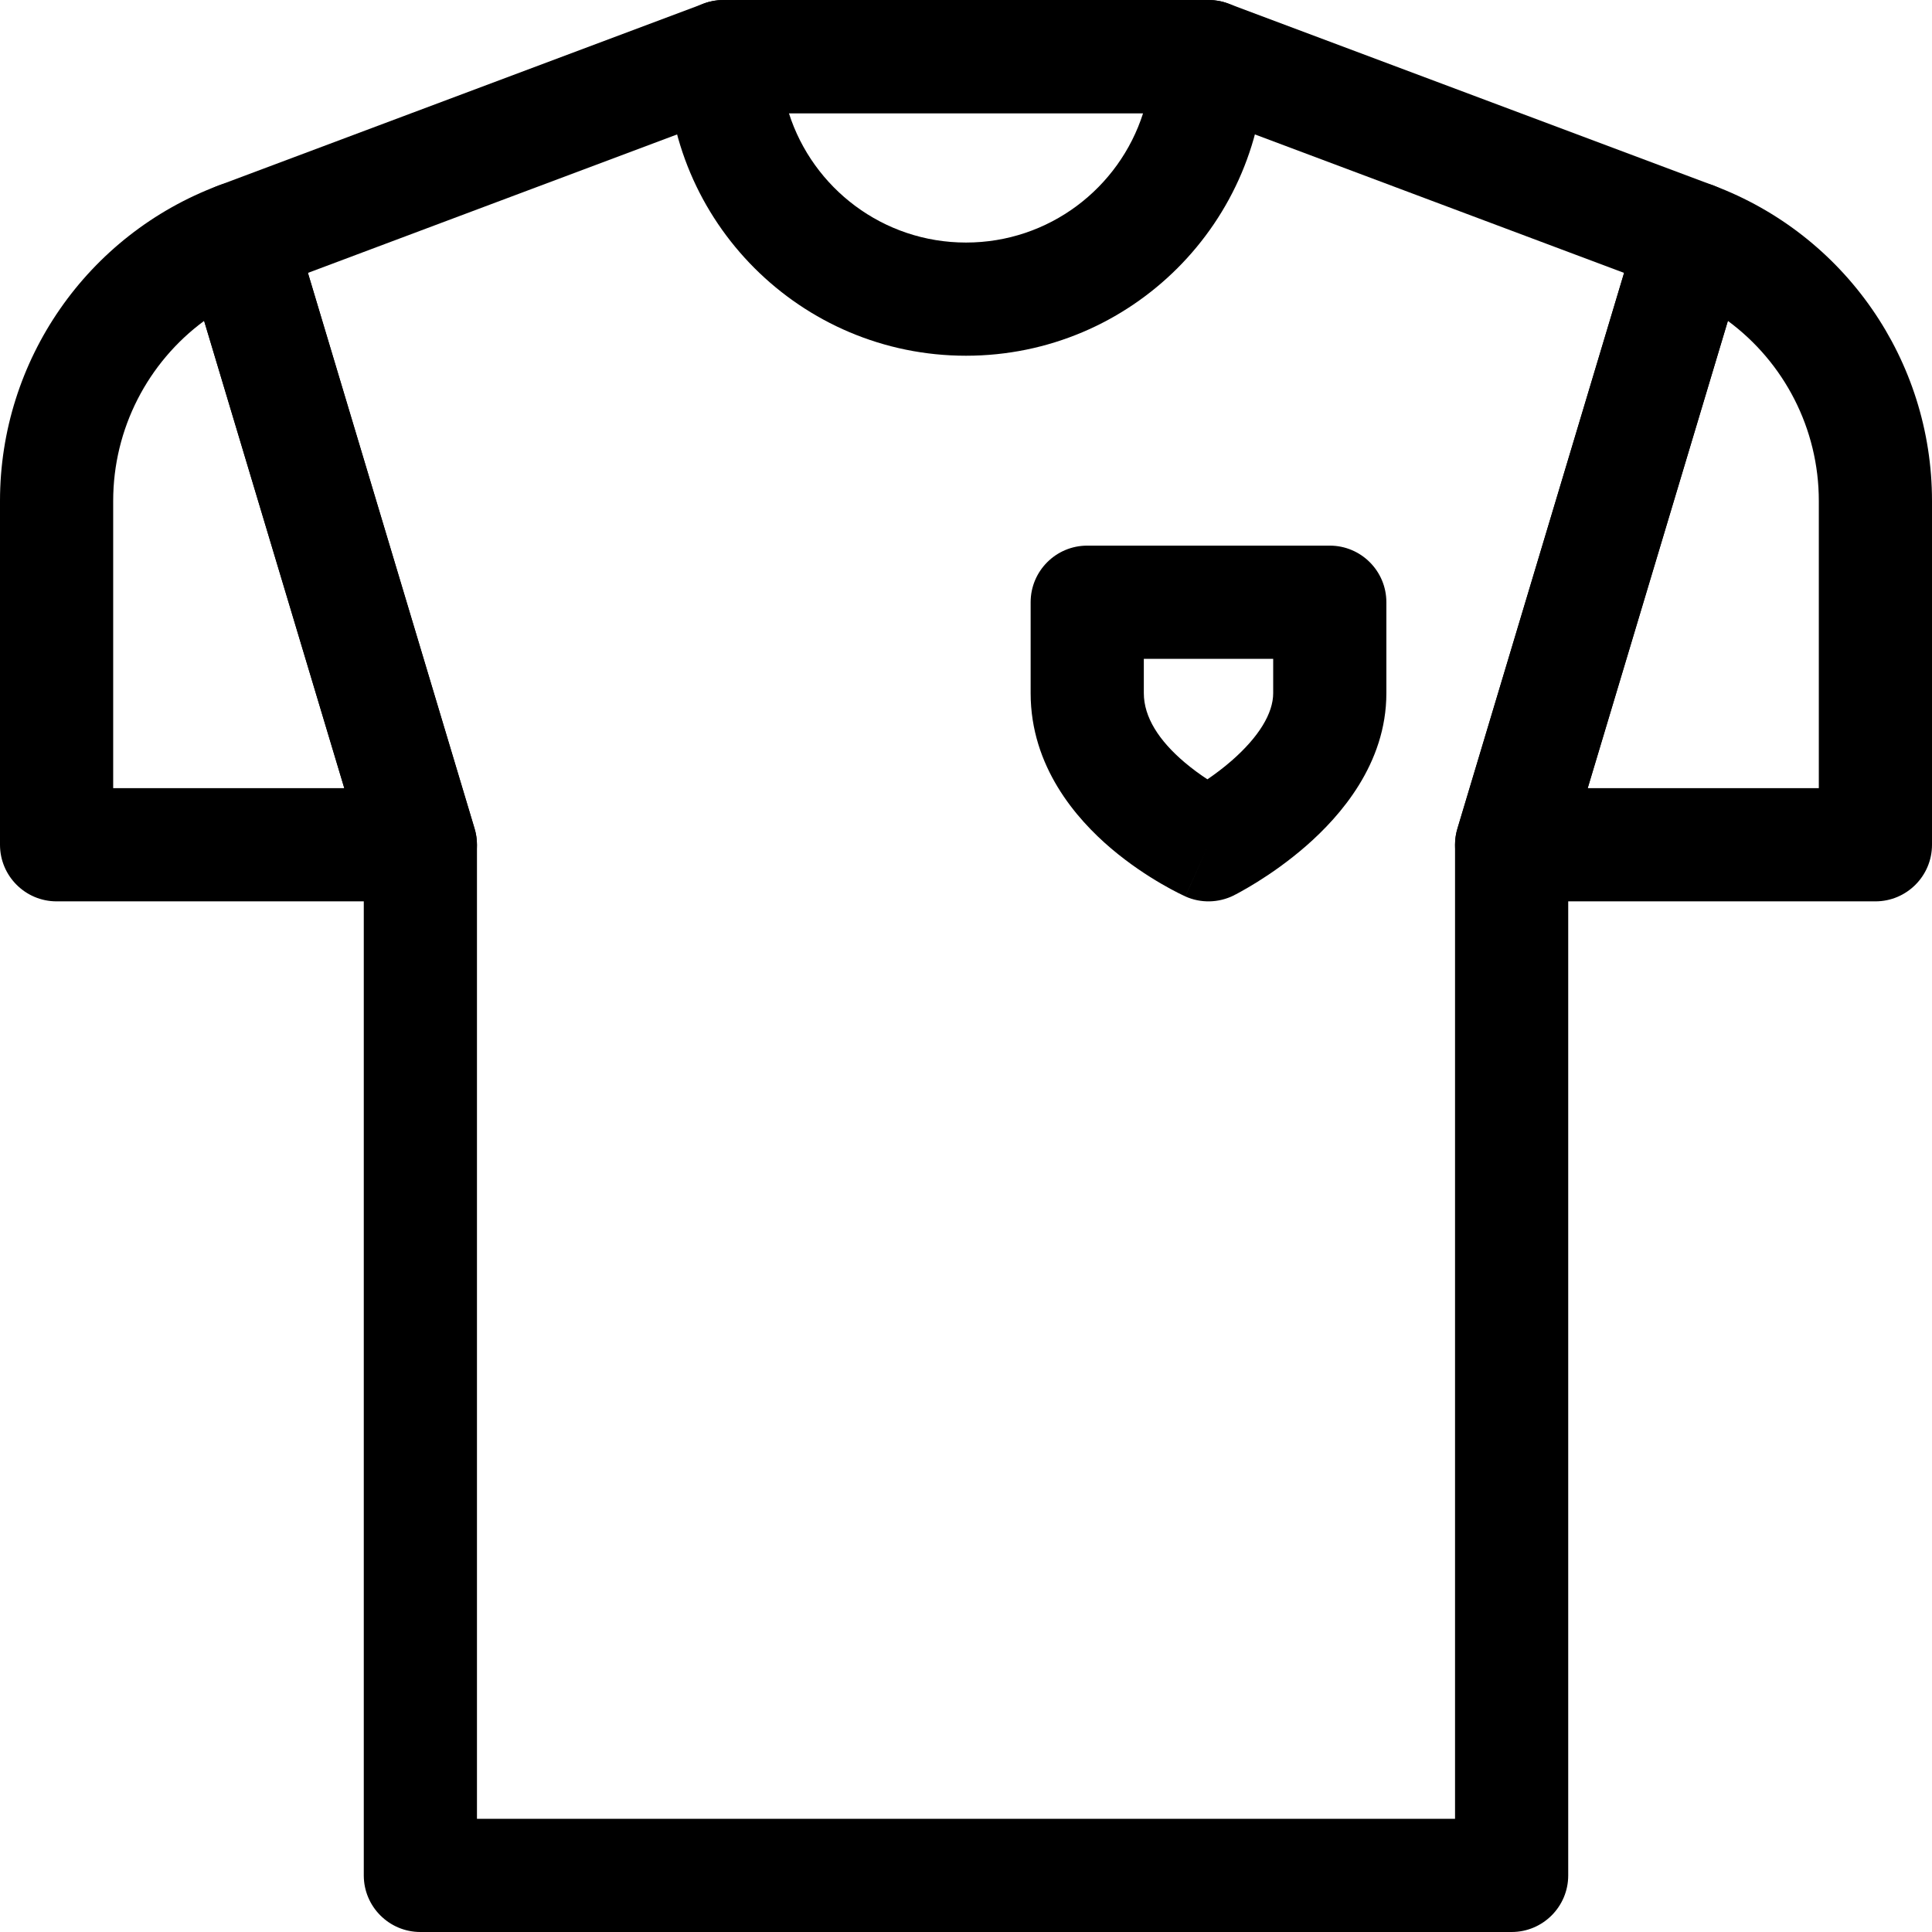 <svg width="24" height="24" viewBox="0 0 24 24" fill="none" xmlns="http://www.w3.org/2000/svg">
<path fill-rule="evenodd" clip-rule="evenodd" d="M8.741 0.045C8.82 0.015 8.903 0 8.988 0H15.013C15.097 0 15.181 0.015 15.259 0.045L21.284 2.304C21.631 2.434 21.817 2.81 21.711 3.165L19.481 10.597V23.297C19.481 23.685 19.166 24 18.778 24H5.222C4.834 24 4.519 23.685 4.519 23.297V10.597L2.289 3.165C2.183 2.81 2.369 2.434 2.716 2.304L8.741 0.045ZM9.115 1.406L3.825 3.39L5.895 10.292C5.915 10.357 5.925 10.425 5.925 10.494V22.594H18.075V10.494C18.075 10.425 18.085 10.357 18.105 10.292L20.175 3.39L14.885 1.406H9.115Z" fill="currentColor"/>
<path fill-rule="evenodd" clip-rule="evenodd" d="M8.284 0.703C8.284 0.315 8.599 0 8.987 0H15.012C15.401 0 15.716 0.315 15.716 0.703C15.716 2.755 14.052 4.419 12 4.419C9.948 4.419 8.284 2.755 8.284 0.703ZM9.8 1.406C10.097 2.338 10.97 3.013 12 3.013C13.03 3.013 13.903 2.338 14.2 1.406H9.8Z" fill="currentColor"/>
<path fill-rule="evenodd" clip-rule="evenodd" d="M3.275 2.333C3.449 2.419 3.58 2.574 3.636 2.76L5.895 10.292C5.959 10.505 5.919 10.735 5.786 10.914C5.653 11.092 5.444 11.197 5.222 11.197H0.703C0.315 11.197 0 10.882 0 10.494H0.703C0 10.494 0 10.494 0 10.494V6.222C0 4.478 1.082 2.917 2.716 2.304C2.898 2.236 3.1 2.246 3.275 2.333ZM1.406 9.791H4.277L2.536 3.986C1.837 4.501 1.406 5.325 1.406 6.222V9.791Z" fill="currentColor"/>
<path fill-rule="evenodd" clip-rule="evenodd" d="M20.725 2.333C20.899 2.246 21.102 2.236 21.284 2.304C22.918 2.917 24 4.478 24 6.222V10.494C24 10.494 24 10.494 23.297 10.494L24 10.494C24 10.882 23.685 11.197 23.297 11.197H18.778C18.556 11.197 18.347 11.092 18.214 10.914C18.081 10.735 18.041 10.505 18.105 10.292L20.364 2.76C20.42 2.574 20.551 2.419 20.725 2.333ZM22.594 9.791V6.222C22.594 5.325 22.163 4.501 21.464 3.986L19.723 9.791H22.594Z" fill="currentColor"/>
<path fill-rule="evenodd" clip-rule="evenodd" d="M12.803 7.481C12.803 7.093 13.118 6.778 13.506 6.778H16.519C16.907 6.778 17.222 7.093 17.222 7.481V8.611C17.222 9.49 16.647 10.139 16.229 10.505C16.005 10.701 15.784 10.853 15.62 10.955C15.538 11.006 15.469 11.046 15.418 11.074C15.392 11.088 15.372 11.1 15.356 11.108C15.349 11.112 15.342 11.115 15.337 11.117C15.335 11.119 15.333 11.12 15.331 11.121L15.329 11.122L15.327 11.123C15.327 11.123 15.327 11.123 15.012 10.494C14.725 11.136 14.725 11.135 14.725 11.135L14.724 11.135L14.723 11.135L14.721 11.133C14.719 11.133 14.716 11.132 14.714 11.13C14.709 11.128 14.702 11.125 14.694 11.121C14.678 11.114 14.657 11.103 14.631 11.09C14.579 11.064 14.508 11.026 14.424 10.977C14.257 10.88 14.033 10.735 13.804 10.541C13.368 10.171 12.803 9.522 12.803 8.611V7.481ZM15.012 10.494L14.725 11.136C14.917 11.222 15.138 11.217 15.327 11.123L15.012 10.494ZM14.999 9.681C15.094 9.616 15.199 9.538 15.303 9.447C15.637 9.154 15.816 8.862 15.816 8.611V8.184H14.209V8.611C14.209 8.908 14.397 9.2 14.714 9.469C14.812 9.552 14.91 9.623 14.999 9.681ZM14.696 9.866C14.696 9.866 14.696 9.866 14.696 9.866L14.696 9.866Z" fill="currentColor"/>
</svg>
